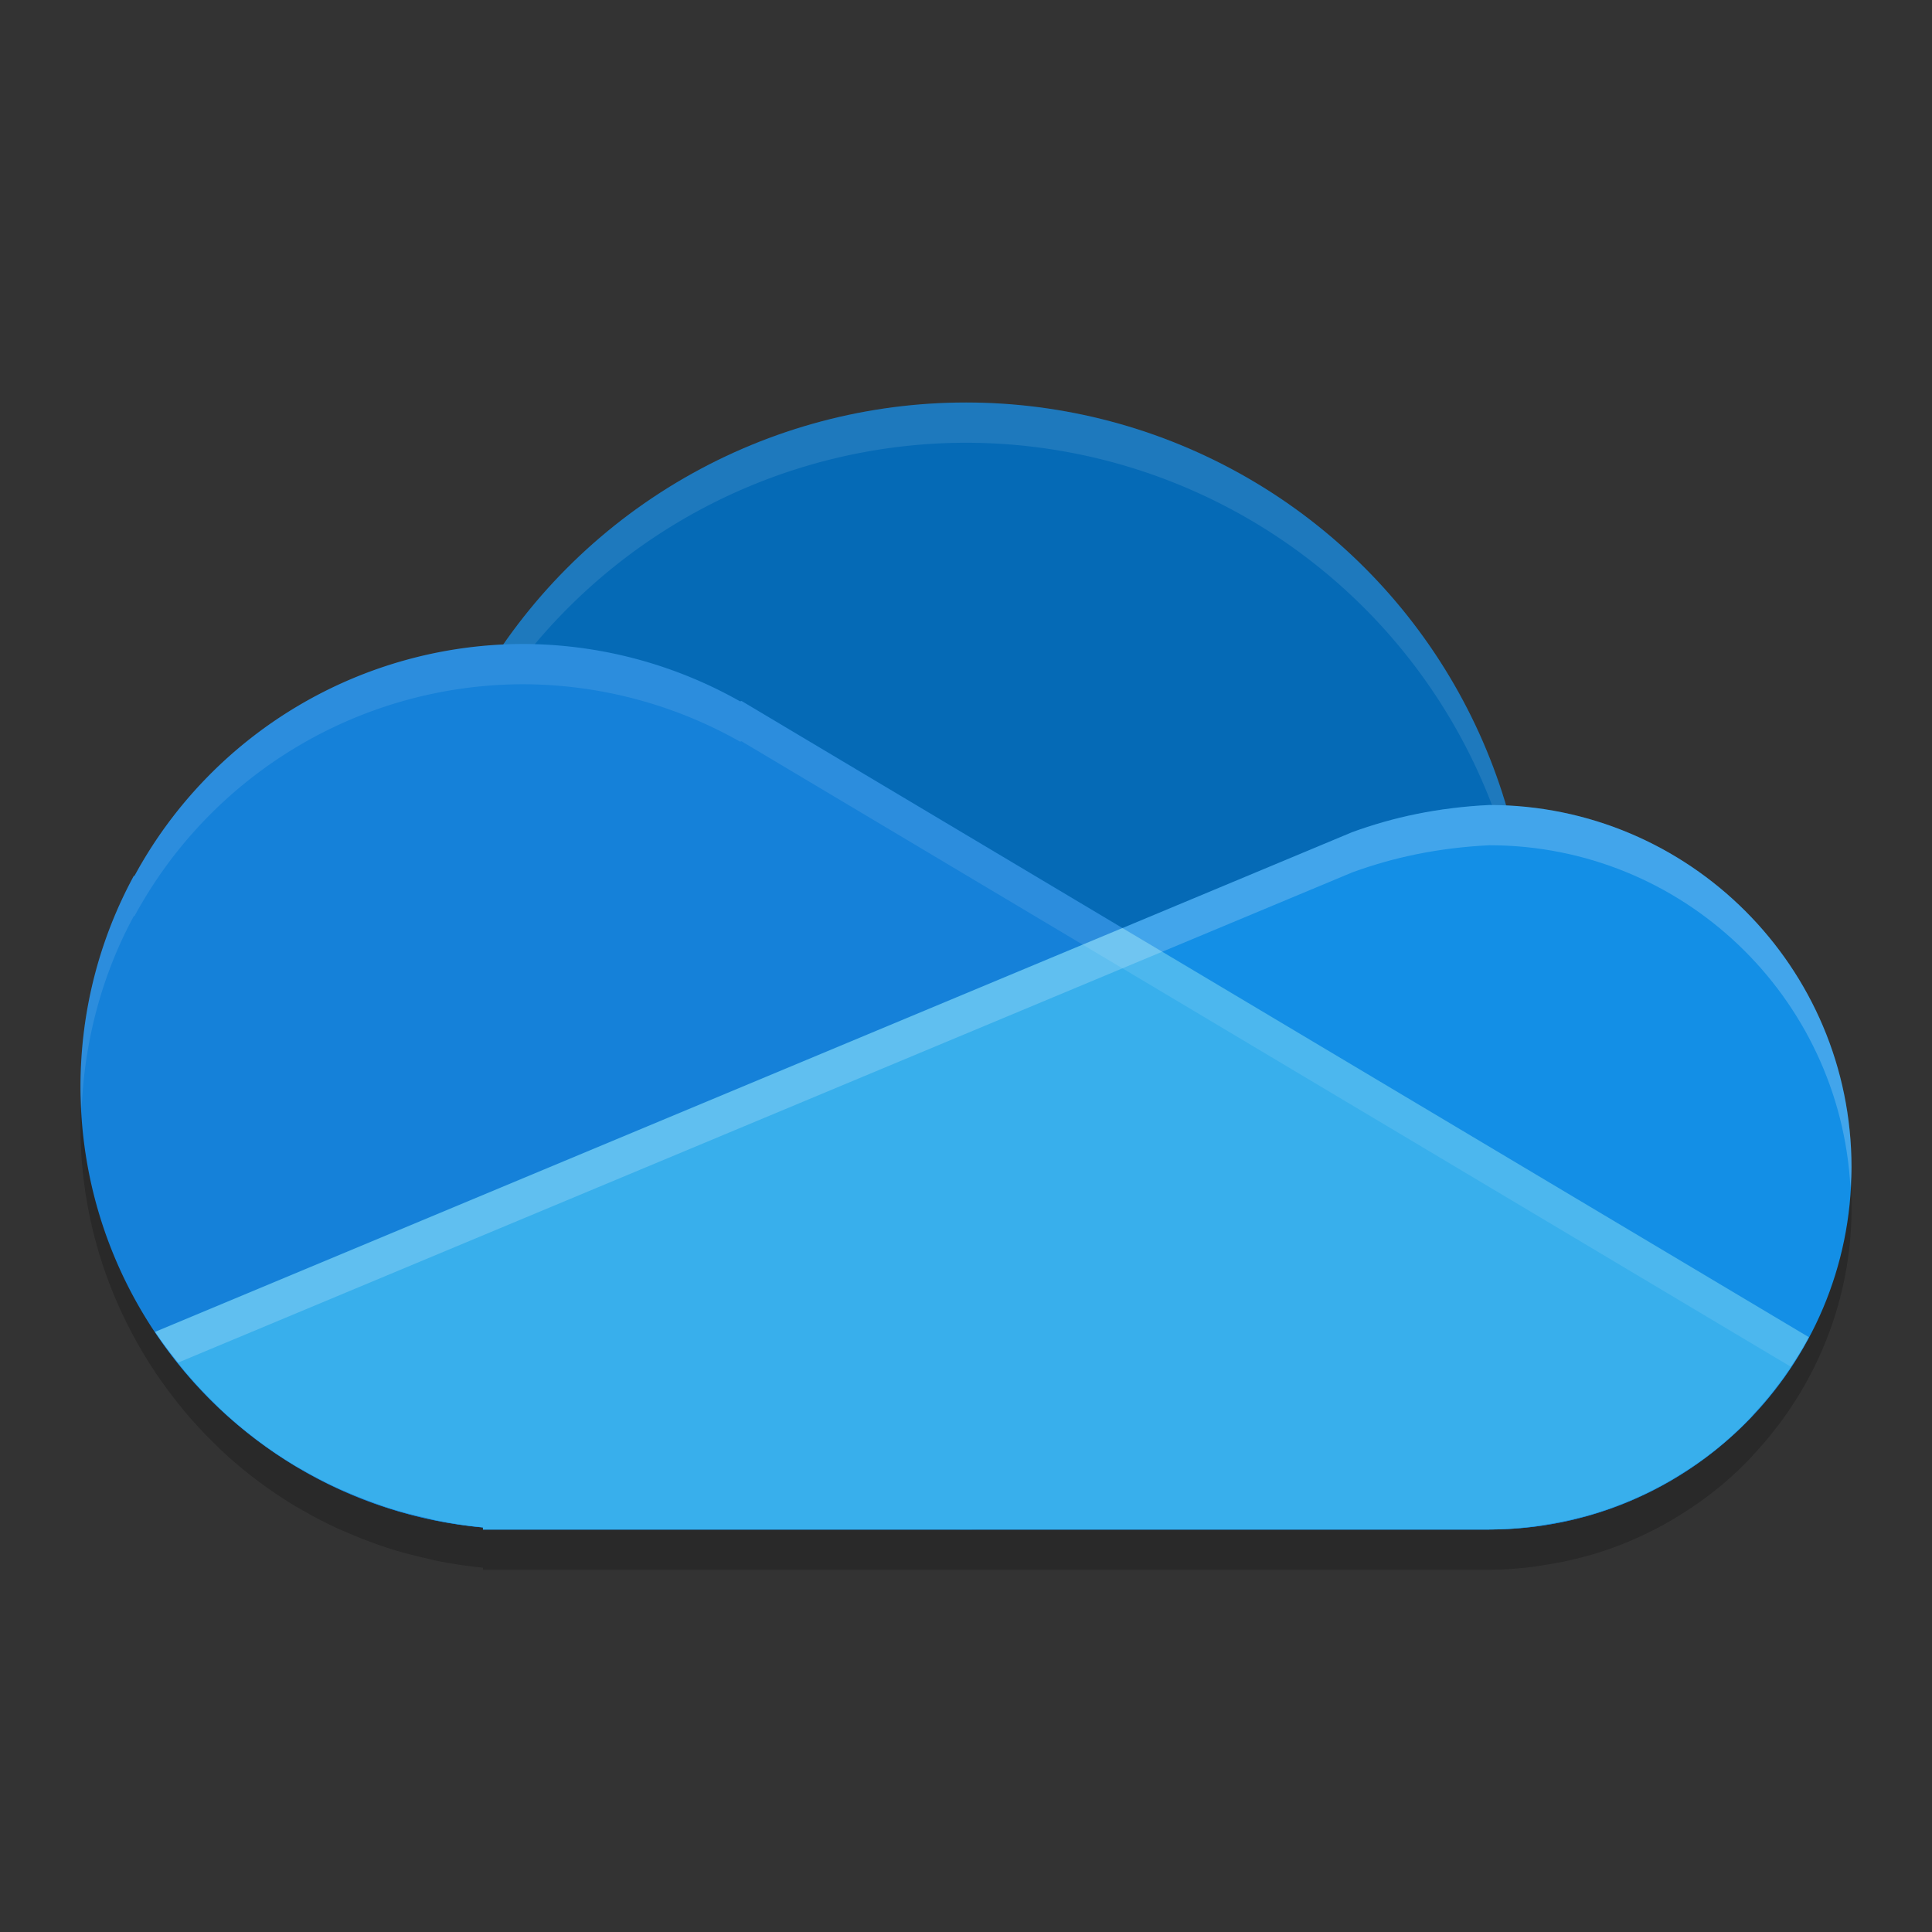 <svg xmlns="http://www.w3.org/2000/svg" width="24" height="24" version="1.1"><rect width="100%" height="100%" fill="#333333" stroke="none"/><defs>
<linearGradient id="ucPurpleBlue" x1="0%" y1="0%" x2="100%" y2="100%">
  <stop offset="0%" style="stop-color:#B794F4;stop-opacity:1"/>
  <stop offset="100%" style="stop-color:#4299E1;stop-opacity:1"/>
</linearGradient>
</defs>
 <path style="opacity:0.2" d="M 12,5.5 A 7,7 0 0 0 6.249,8.513 5.5,5.5 0 0 0 1.672,11.378 l -0.01,0.003 c -0.422,0.779 -0.662,1.671 -0.662,2.619 5.5e-4,1.123 0.344,2.17 0.928,3.045 l -0.002,0.001 c 0.008,0.011 0.017,0.021 0.024,0.032 0.1,0.147 0.207,0.289 0.32,0.426 0.018,0.022 0.035,0.044 0.054,0.065 0.115,0.134 0.235,0.262 0.362,0.385 0.015,0.014 0.029,0.03 0.044,0.044 0.287,0.271 0.603,0.51 0.944,0.715 0.015,0.009 0.031,0.017 0.047,0.026 0.149,0.088 0.303,0.169 0.461,0.242 0.034,0.016 0.068,0.03 0.103,0.045 0.142,0.062 0.286,0.119 0.434,0.17 0.042,0.015 0.084,0.029 0.127,0.043 0.148,0.046 0.298,0.085 0.451,0.119 0.041,0.009 0.08,0.021 0.121,0.029 0.191,0.038 0.384,0.069 0.582,0.087 V 19.5 h 0.5 5.5 6.5 c 0.191,0 0.378,-0.016 0.563,-0.039 0.044,-0.006 0.087,-0.014 0.131,-0.021 0.156,-0.024 0.308,-0.055 0.458,-0.095 0.03,-0.008 0.059,-0.015 0.089,-0.023 0.366,-0.105 0.713,-0.255 1.034,-0.444 0.029,-0.017 0.057,-0.034 0.085,-0.052 0.151,-0.093 0.297,-0.194 0.436,-0.304 0.004,-0.004 0.009,-0.006 0.014,-0.01 0.001,-0.001 0.002,-0.003 0.004,-0.004 0.15,-0.12 0.291,-0.25 0.424,-0.388 0.017,-0.017 0.032,-0.036 0.048,-0.054 0.118,-0.127 0.229,-0.26 0.332,-0.399 0.014,-0.018 0.028,-0.036 0.041,-0.055 0.528,-0.737 0.842,-1.637 0.842,-2.613 0,-2.416 -1.905,-4.381 -4.294,-4.489 A 7,7 0 0 0 12,5.5 Z"/>
 <circle style="fill:#056ab6" cx="12" cy="12" r="7"/>
 <path style="opacity:0.1;fill:#ffffff" d="M 12,5 A 7,7 0 0 0 5,12 7,7 0 0 0 5.011,12.293 7,7 0 0 1 12,5.5 7,7 0 0 1 18.989,12.207 7,7 0 0 0 19,12 7,7 0 0 0 12,5 Z"/>
 <path style="fill:#138fe6" d="m 18.5,10 c -0.637,0.032 -1.19,0.15 -1.71,0.34 l -10e-4,10e-4 c -1.667,0.695 -3.399,1.419 -4.903,2.047 L 1.926,16.546 C 2.847,17.93 4.345,18.822 6,18.975 V 19 h 0.5 12 C 20.985,19 23,16.985 23,14.5 23,12.015 20.985,10 18.5,10 Z"/>
 <path style="fill:#1581d9" d="M 6.5,8 A 5.5,5.5 0 0 0 1.672,10.878 l -0.01,0.003 C 1.24,11.659 1,12.552 1,13.5 c 0.001,2.843 2.169,5.216 5,5.475 V 19 h 0.5 12 c 1.663,-0.001 3.19,-0.92 3.971,-2.389 l -7.717,-4.6 -5.543,-3.304 -0.018,0.005 A 5.5,5.5 0 0 0 6.5,8 Z"/>
 <path style="fill:#38afec" d="m 13.943,11.528 c -0.69,0.288 -1.426,0.596 -2.058,0.859 l -9.958,4.157 c 0.007,0.011 0.015,0.022 0.022,0.033 0.1,0.148 0.208,0.29 0.32,0.426 0.018,0.022 0.035,0.044 0.054,0.065 0.115,0.135 0.236,0.263 0.362,0.385 0.015,0.014 0.029,0.03 0.044,0.044 0.289,0.272 0.606,0.512 0.944,0.715 0.015,0.009 0.031,0.017 0.047,0.026 0.15,0.088 0.304,0.169 0.461,0.242 0.034,0.016 0.068,0.03 0.103,0.045 0.142,0.063 0.287,0.119 0.434,0.17 0.042,0.014 0.084,0.03 0.127,0.043 0.148,0.047 0.299,0.085 0.451,0.119 0.041,0.009 0.08,0.021 0.121,0.029 0.192,0.039 0.385,0.069 0.582,0.087 V 19 h 0.5 12 c 0.19,-1.37e-4 0.378,-0.016 0.563,-0.039 0.044,-0.005 0.087,-0.014 0.131,-0.021 0.155,-0.024 0.308,-0.055 0.458,-0.095 0.03,-0.008 0.059,-0.015 0.089,-0.023 0.363,-0.105 0.711,-0.254 1.034,-0.444 0.029,-0.017 0.057,-0.034 0.085,-0.052 0.151,-0.093 0.297,-0.193 0.436,-0.304 0.004,-0.004 0.009,-0.006 0.014,-0.01 0.002,-0.001 0.002,-0.003 0.004,-0.004 0.149,-0.12 0.291,-0.249 0.424,-0.388 0.017,-0.017 0.031,-0.036 0.048,-0.054 0.118,-0.126 0.229,-0.259 0.332,-0.399 0.014,-0.018 0.028,-0.036 0.041,-0.055 0.114,-0.159 0.219,-0.326 0.312,-0.502 l -7.717,-4.6 z"/>
 <path style="opacity:0.2;fill:#ffffff" d="m 18.5,10 c -0.637,0.032 -1.19,0.15 -1.71,0.34 l -0.001,10e-4 c -1.667,0.695 -3.399,1.419 -4.903,2.047 l -9.96,4.158 c 0.089,0.133 0.187,0.257 0.286,0.381 l 9.674,-4.039 c 1.505,-0.628 3.237,-1.352 4.903,-2.047 l 10e-4,-0.001 C 17.31,10.65 17.863,10.532 18.5,10.5 c 2.401,0 4.357,1.882 4.487,4.25 C 22.992,14.667 23,14.584 23,14.5 23,12.015 20.985,10 18.5,10 Z"/>
 <path style="opacity:0.1;fill:#ffffff" d="M 6.5,8 A 5.5,5.5 0 0 0 1.672,10.878 l -0.01,0.003 C 1.24,11.659 1,12.552 1,13.5 c 4.53e-5,0.095 0.009,0.189 0.014,0.283 0.034,-0.866 0.259,-1.684 0.648,-2.402 l 0.01,-0.003 A 5.5,5.5 0 0 1 6.5,8.5 5.5,5.5 0 0 1 9.193,9.213 l 0.018,-0.005 5.543,3.304 7.49,4.465 c 0.079,-0.119 0.159,-0.237 0.227,-0.365 L 14.754,12.012 9.211,8.708 9.193,8.713 A 5.5,5.5 0 0 0 6.5,8 Z"/>
</svg>
